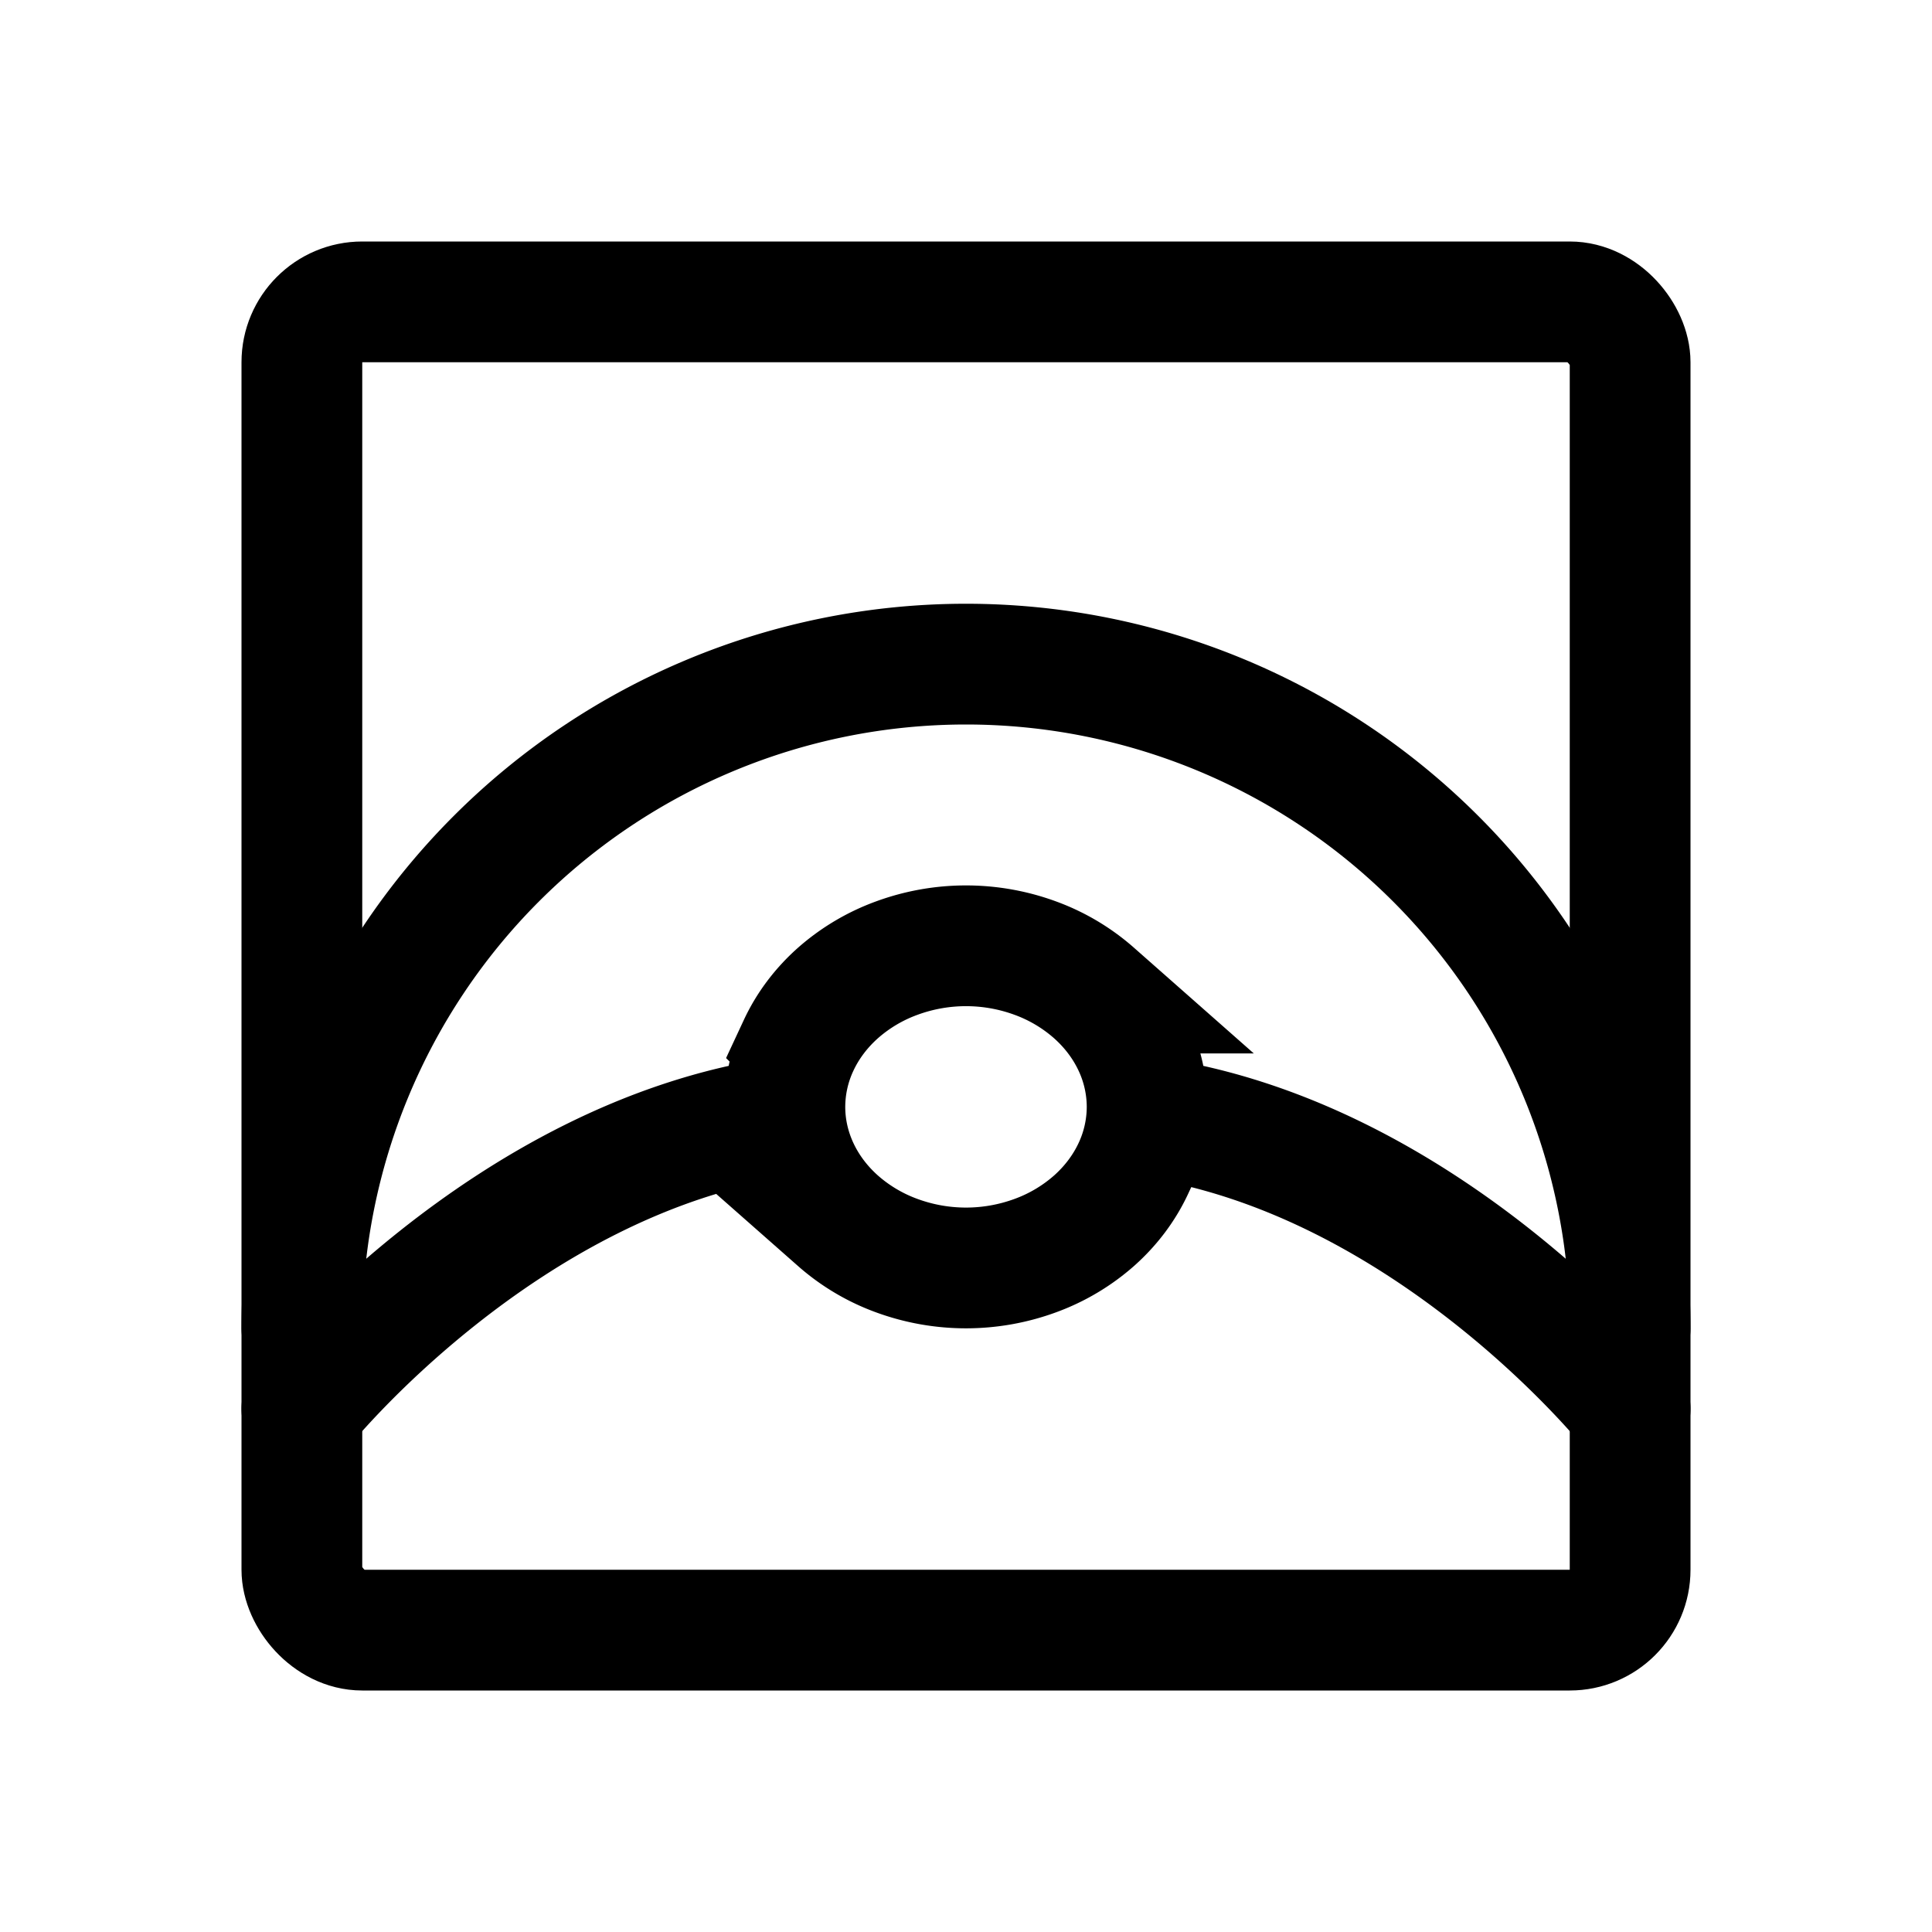 <svg xmlns="http://www.w3.org/2000/svg" width="192" height="192" fill="none" viewBox="0 0 192 192"><g stroke="#000" stroke-linecap="round" stroke-width="12"><rect width="132" height="132" x="30" y="30" ry="6"/><path d="M162 132a65.999 65.999 0 0 0-132 0"/><path d="M30 140s20-25 48-29m84 29s-20-25-48-29m0-1a14.5 14.5 0 0 0-1.37-6.123c-.905-1.941-2.231-3.705-3.902-5.19a18.3 18.3 0 0 0-5.84-3.47 19.97 19.97 0 0 0-13.776.001 18.3 18.3 0 0 0-5.84 3.468c-1.671 1.486-2.997 3.25-3.902 5.191A14.5 14.5 0 0 0 78 110c0 2.101.466 4.182 1.37 6.123s2.23 3.705 3.902 5.191a18.3 18.3 0 0 0 5.84 3.468 19.97 19.97 0 0 0 13.776 0 18.3 18.3 0 0 0 5.84-3.468c1.671-1.486 2.997-3.25 3.902-5.191A14.5 14.5 0 0 0 114 110z"/></g></svg>
